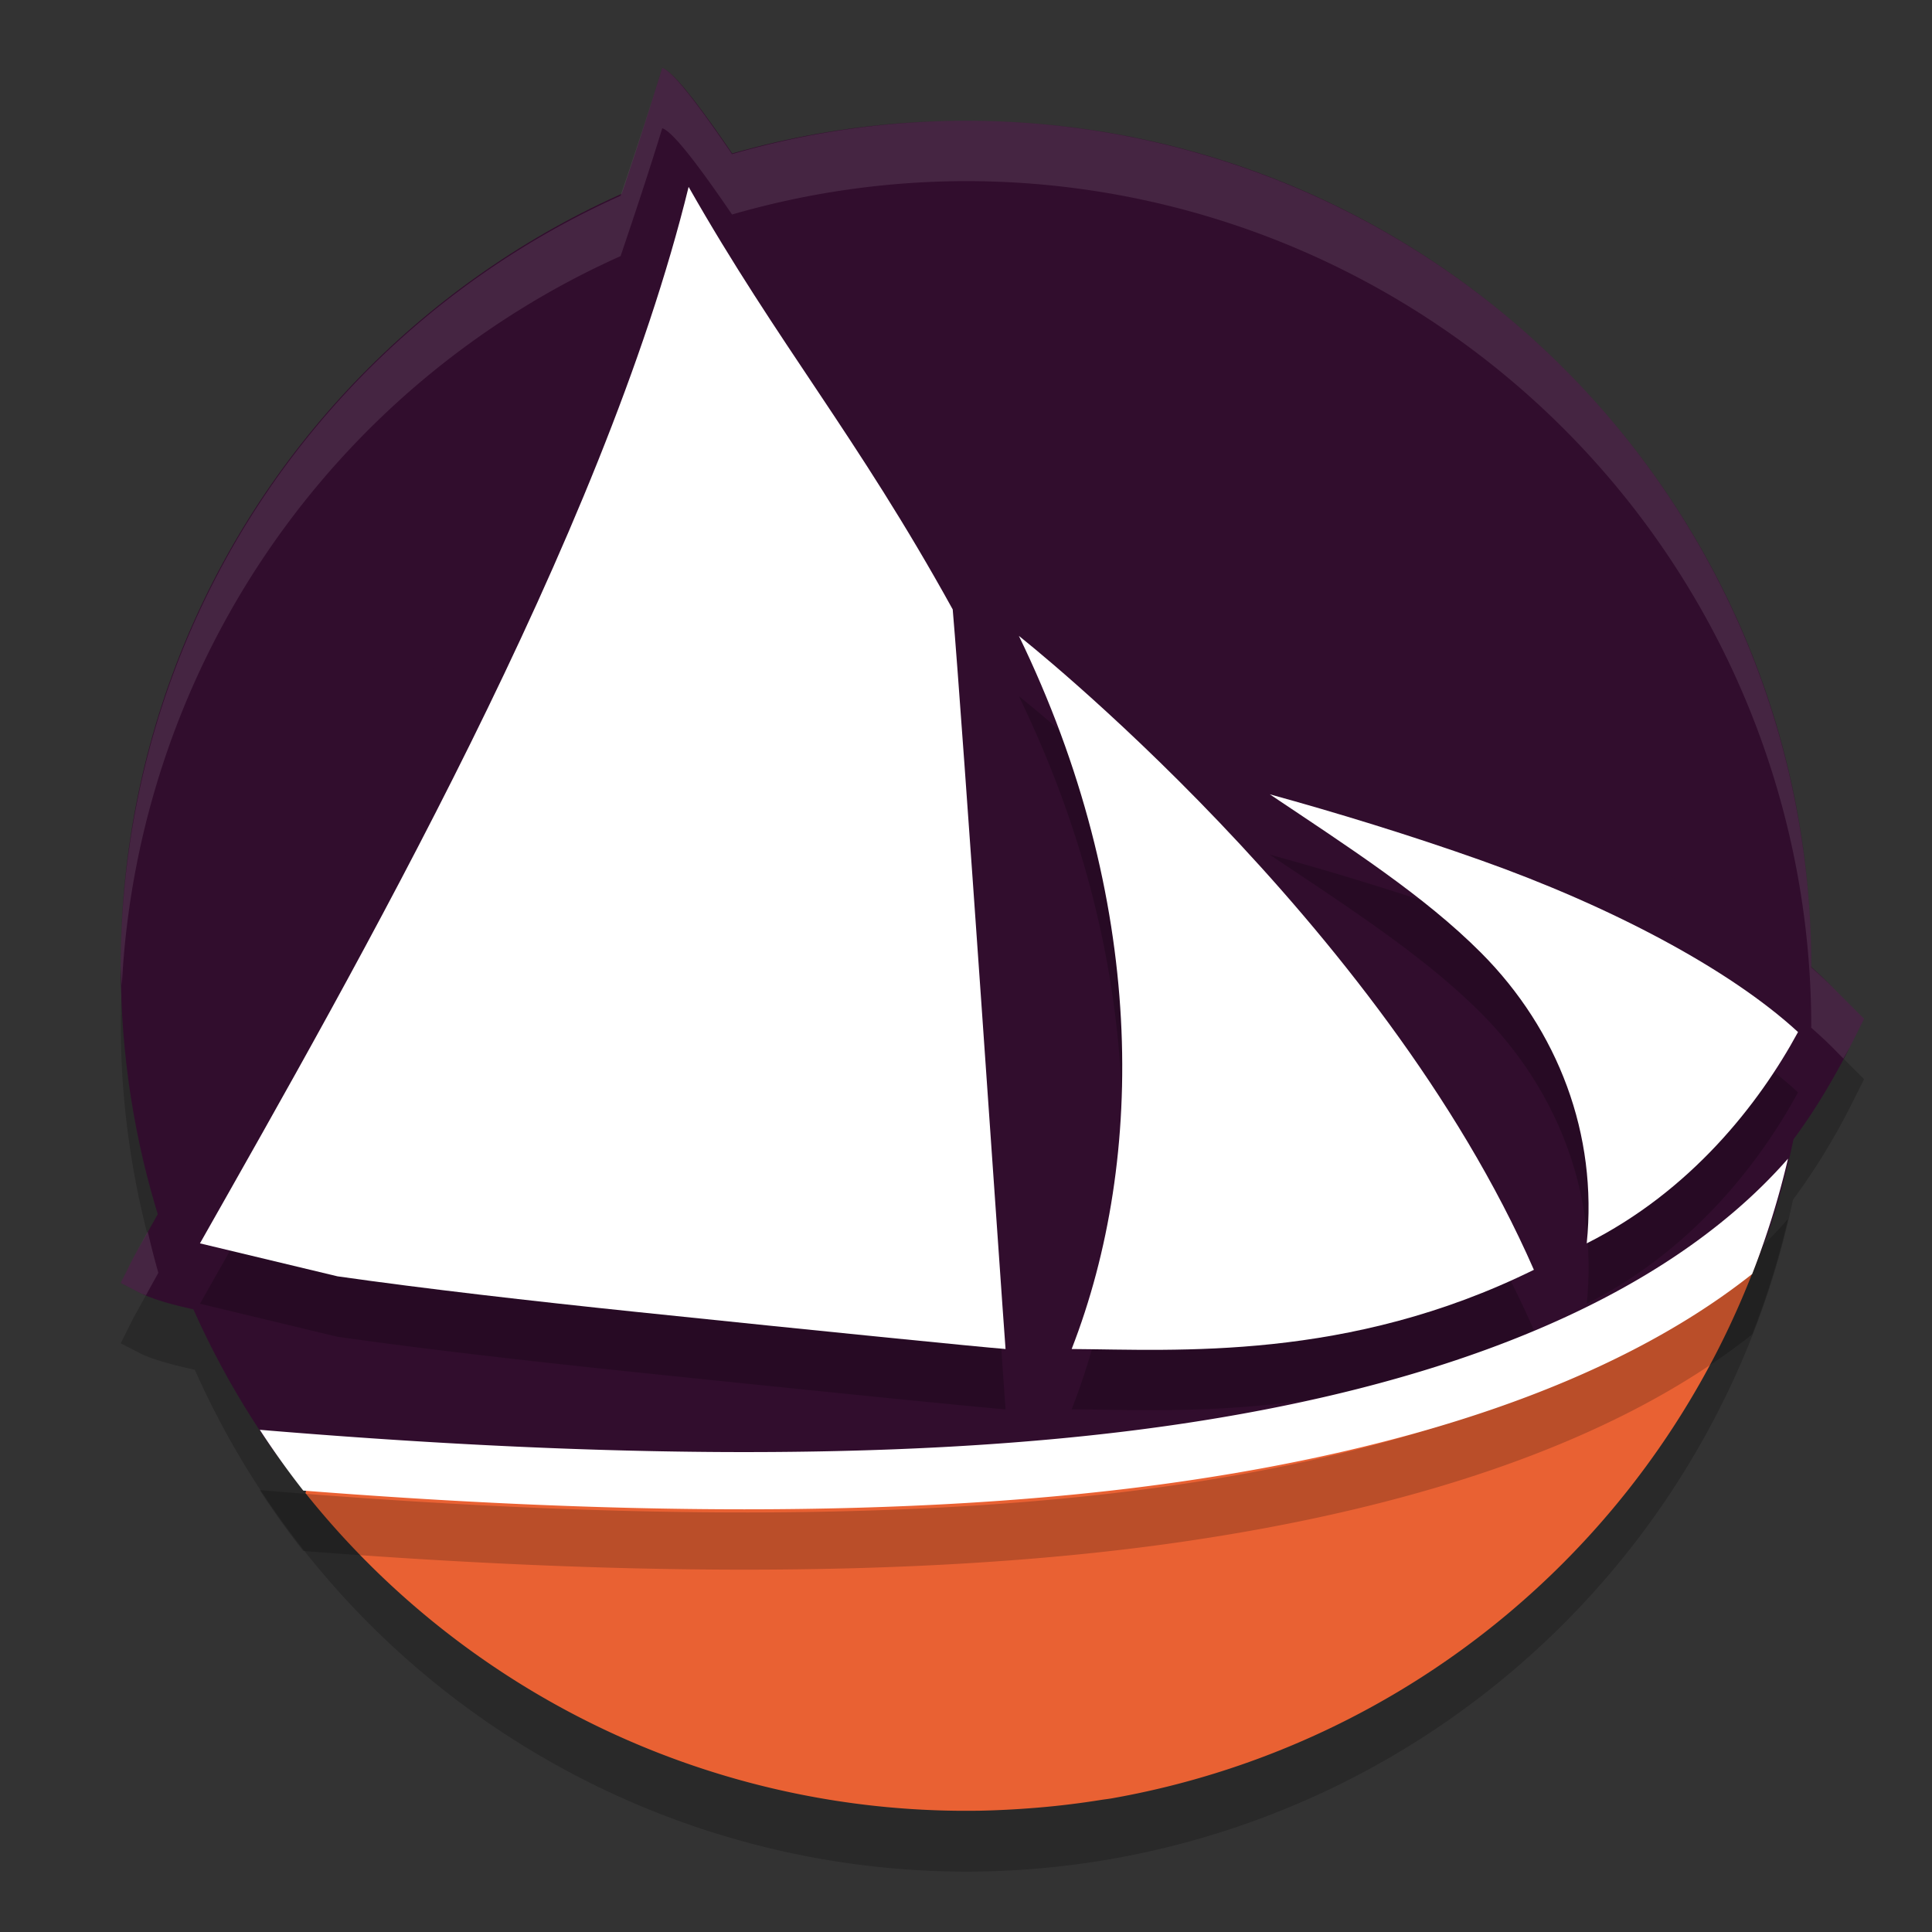 <svg xmlns="http://www.w3.org/2000/svg" width="32" height="32" version="1">
 <rect width="100%" height="100%" fill="#333333" stroke="none"/>
 <path style="opacity:0.2" d="M 10.969,2.125 C 10.751,2.835 10.517,3.539 10.279,4.242 A 14,14 0 0 0 2,17 14,14 0 0 0 2.623,21.082 C 2.488,21.325 2.355,21.57 2.219,21.812 L 2,22.25 2.338,22.424 c 0.227,0.105 0.532,0.185 0.889,0.264 A 14,14 0 0 0 16,31 14,14 0 0 0 29.697,19.871 C 30.088,19.344 30.403,18.811 30.656,18.312 L 30.875,17.875 30.438,17.438 C 30.3,17.293 30.151,17.156 29.998,17.021 A 14,14 0 0 0 30,17 14,14 0 0 0 16,3 14,14 0 0 0 12.125,3.553 C 11.584,2.76 11.144,2.177 10.969,2.125 Z"/>
 <path style="fill:#310d2d" d="m 30,16 c 0,1.329 -0.185,2.615 -0.531,3.834 -1.667,5.868 -6.957,5.87 -13.36,5.87 -4.782,0 -9.113,1.898 -11.638,-1.76 C 2.912,21.687 2,18.95 2,16 2,8.268 8.268,2 16,2 c 7.732,0 14,6.268 14,14 z"/>
 <path style="fill:#310d2d;fill-rule:evenodd" d="M 10.969,1.125 C 8.862,8.007 5.748,14.556 2.219,20.813 L 2,21.25 2.337,21.424 c 0.296,0.137 0.686,0.23 1.213,0.335 0.528,0.106 1.177,0.211 1.906,0.315 1.459,0.208 3.237,0.412 4.962,0.591 3.451,0.359 6.69,0.62 6.69,0.62 l 0.551,0.044 -0.042,-0.552 c 0,0 -0.855,-11.119 -1.014,-12.946 l -0.009,-0.099 -0.048,-0.087 c -1.011,-1.615 -4.94,-8.331 -5.578,-8.521 z m 0.437,1.969 c 1.494,2.628 2.784,4.117 4.375,7 0.159,1.837 0.784,11.322 0.851,12.199 C 16.16,22.254 13.669,22.053 10.516,21.726 8.798,21.547 7.028,21.345 5.59,21.139 4.872,21.037 4.236,20.933 3.736,20.833 3.489,20.784 3.484,20.64 3.312,20.594 5.89,16.04 9.984,8.898 11.406,3.094 Z"/>
 <path style="fill:#310d2d;fill-rule:evenodd" d="m 18.406,11.406 -0.225,0.984 c 2.198,1.47 4.293,2.754 5.653,4.119 1.36,1.365 1.998,2.708 1.481,4.589 l -0.241,0.878 0.857,-0.308 c 2.677,-0.963 3.948,-2.829 4.725,-4.356 l 0.219,-0.437 -0.438,-0.438 c -1.304,-1.374 -3.319,-2.284 -5.657,-3.113 -2.338,-0.829 -4.884,-1.559 -6.374,-1.918 z m 2.611,1.739 c 1.088,0.299 2.273,0.653 3.447,1.069 2.131,0.755 4.148,1.727 5.288,2.777 -0.652,1.202 -1.646,2.588 -3.361,3.45 0.184,-1.799 -0.609,-3.314 -1.888,-4.598 -0.945,-0.948 -2.178,-1.821 -3.486,-2.698 z"/>
 <circle style="fill:#040103;fill-opacity:0" cx="16.016" cy="15.984" r="14.016"/>
 <path style="fill:#e96133" d="m 29.097,20.6 c -2.827,2.005 -6.165,3.222 -9.578,3.746 -4.757,0.671 -9.603,0.505 -14.377,0.139 -0.035,0.083 -0.058,0.164 -0.083,0.245 a 14,14 0 0 0 10.803,5.262 c 0.121,-3.92e-4 0.244,0.001 0.362,-0.001 a 14,14 0 0 0 0.405,-0.014 c 0.192,-0.009 0.378,-0.022 0.562,-0.037 a 14,14 0 0 0 1.035,-0.126 c 0.066,-0.011 0.138,-0.018 0.202,-0.03 A 14,14 0 0 0 29.156,20.734 c -0.021,-0.045 -0.036,-0.089 -0.059,-0.134 z"/>
 <path style="opacity:0.2;fill-rule:evenodd" d="M 11.406,4.094 C 9.984,9.898 5.89,17.04 3.312,21.594 l 2.277,0.547 c 1.437,0.205 3.209,0.407 4.928,0.586 3.152,0.328 5.666,0.579 6.139,0.617 -0.067,-0.877 -0.716,-10.412 -0.875,-12.25 -1.591,-2.883 -2.881,-4.372 -4.375,-7 z M 16.875,11.531 c 2.108,4.343 2.11,8.64 0.875,11.812 1.739,0.011 4.578,0.206 7.656,-1.312 -2.53,-5.777 -8.531,-10.5 -8.531,-10.5 z m 4.156,2.625 c 1.308,0.877 2.555,1.677 3.5,2.625 1.28,1.284 1.934,3.014 1.75,4.812 1.715,-0.862 2.848,-2.298 3.5,-3.5 -1.14,-1.05 -3.119,-2.088 -5.25,-2.844 -1.175,-0.417 -2.412,-0.795 -3.5,-1.094 z m 8.584,6.035 c -2.152,2.453 -5.947,3.801 -10.213,4.416 -4.683,0.675 -10.24,0.481 -15.1,0.074 a 14,14 0 0 0 0.721,1.008 c 4.684,0.364 9.965,0.51 14.516,-0.146 3.629,-0.523 7.109,-1.562 9.482,-3.441 a 14,14 0 0 0 0.594,-1.91 z"/>
 <path style="fill:#ffffff;fill-rule:evenodd" d="m 16.875,10.531 c 2.108,4.343 2.11,8.64 0.875,11.813 1.739,0.011 4.578,0.206 7.656,-1.312 -2.53,-5.777 -8.531,-10.5 -8.531,-10.5 z"/>
 <path style="fill:#ffffff;fill-rule:evenodd" d="M 11.406,3.094 C 9.984,8.898 5.89,16.04 3.312,20.594 l 2.278,0.546 c 1.437,0.205 3.208,0.408 4.926,0.587 3.152,0.328 5.667,0.579 6.139,0.617 -0.067,-0.877 -0.716,-10.412 -0.875,-12.25 -1.591,-2.883 -2.881,-4.372 -4.375,-7 z"/>
 <path style="fill:#ffffff;fill-rule:evenodd" d="m 21.031,13.156 c 1.308,0.877 2.555,1.677 3.5,2.625 1.28,1.284 1.934,3.014 1.75,4.813 1.715,-0.862 2.848,-2.298 3.5,-3.5 -1.14,-1.05 -3.119,-2.088 -5.25,-2.844 -1.175,-0.417 -2.412,-0.795 -3.5,-1.094 z"/>
 <path style="fill:#ffffff;fill-rule:evenodd" d="M 29.615 19.191 C 27.463 21.644 23.668 22.993 19.402 23.607 C 14.719 24.282 9.162 24.088 4.303 23.682 A 14 14 0 0 0 5.023 24.689 C 9.707 25.054 14.988 25.199 19.539 24.543 C 23.168 24.02 26.648 22.981 29.021 21.102 A 14 14 0 0 0 29.615 19.191 z"/>
 <path style="fill:#ffffff;opacity:0.1" d="M 10.969 1.125 C 10.751 1.835 10.517 2.539 10.279 3.242 A 14 14 0 0 0 2 16 A 14 14 0 0 0 2.018 16.322 A 14 14 0 0 1 10.279 4.242 C 10.517 3.539 10.751 2.835 10.969 2.125 C 11.144 2.177 11.584 2.76 12.125 3.553 A 14 14 0 0 1 16 3 A 14 14 0 0 1 30 17 A 14 14 0 0 1 29.998 17.021 C 30.151 17.156 30.3 17.293 30.438 17.438 L 30.533 17.533 C 30.572 17.46 30.62 17.384 30.656 17.312 L 30.875 16.875 L 30.438 16.438 C 30.3 16.293 30.151 16.156 29.998 16.021 A 14 14 0 0 0 30 16 A 14 14 0 0 0 16 2 A 14 14 0 0 0 12.125 2.553 C 11.584 1.76 11.144 1.177 10.969 1.125 z M 2.447 20.398 C 2.371 20.537 2.296 20.675 2.219 20.812 L 2 21.25 L 2.338 21.424 C 2.361 21.434 2.393 21.443 2.418 21.453 C 2.486 21.329 2.554 21.206 2.623 21.082 A 14 14 0 0 1 2.447 20.398 z"/>
</svg>
